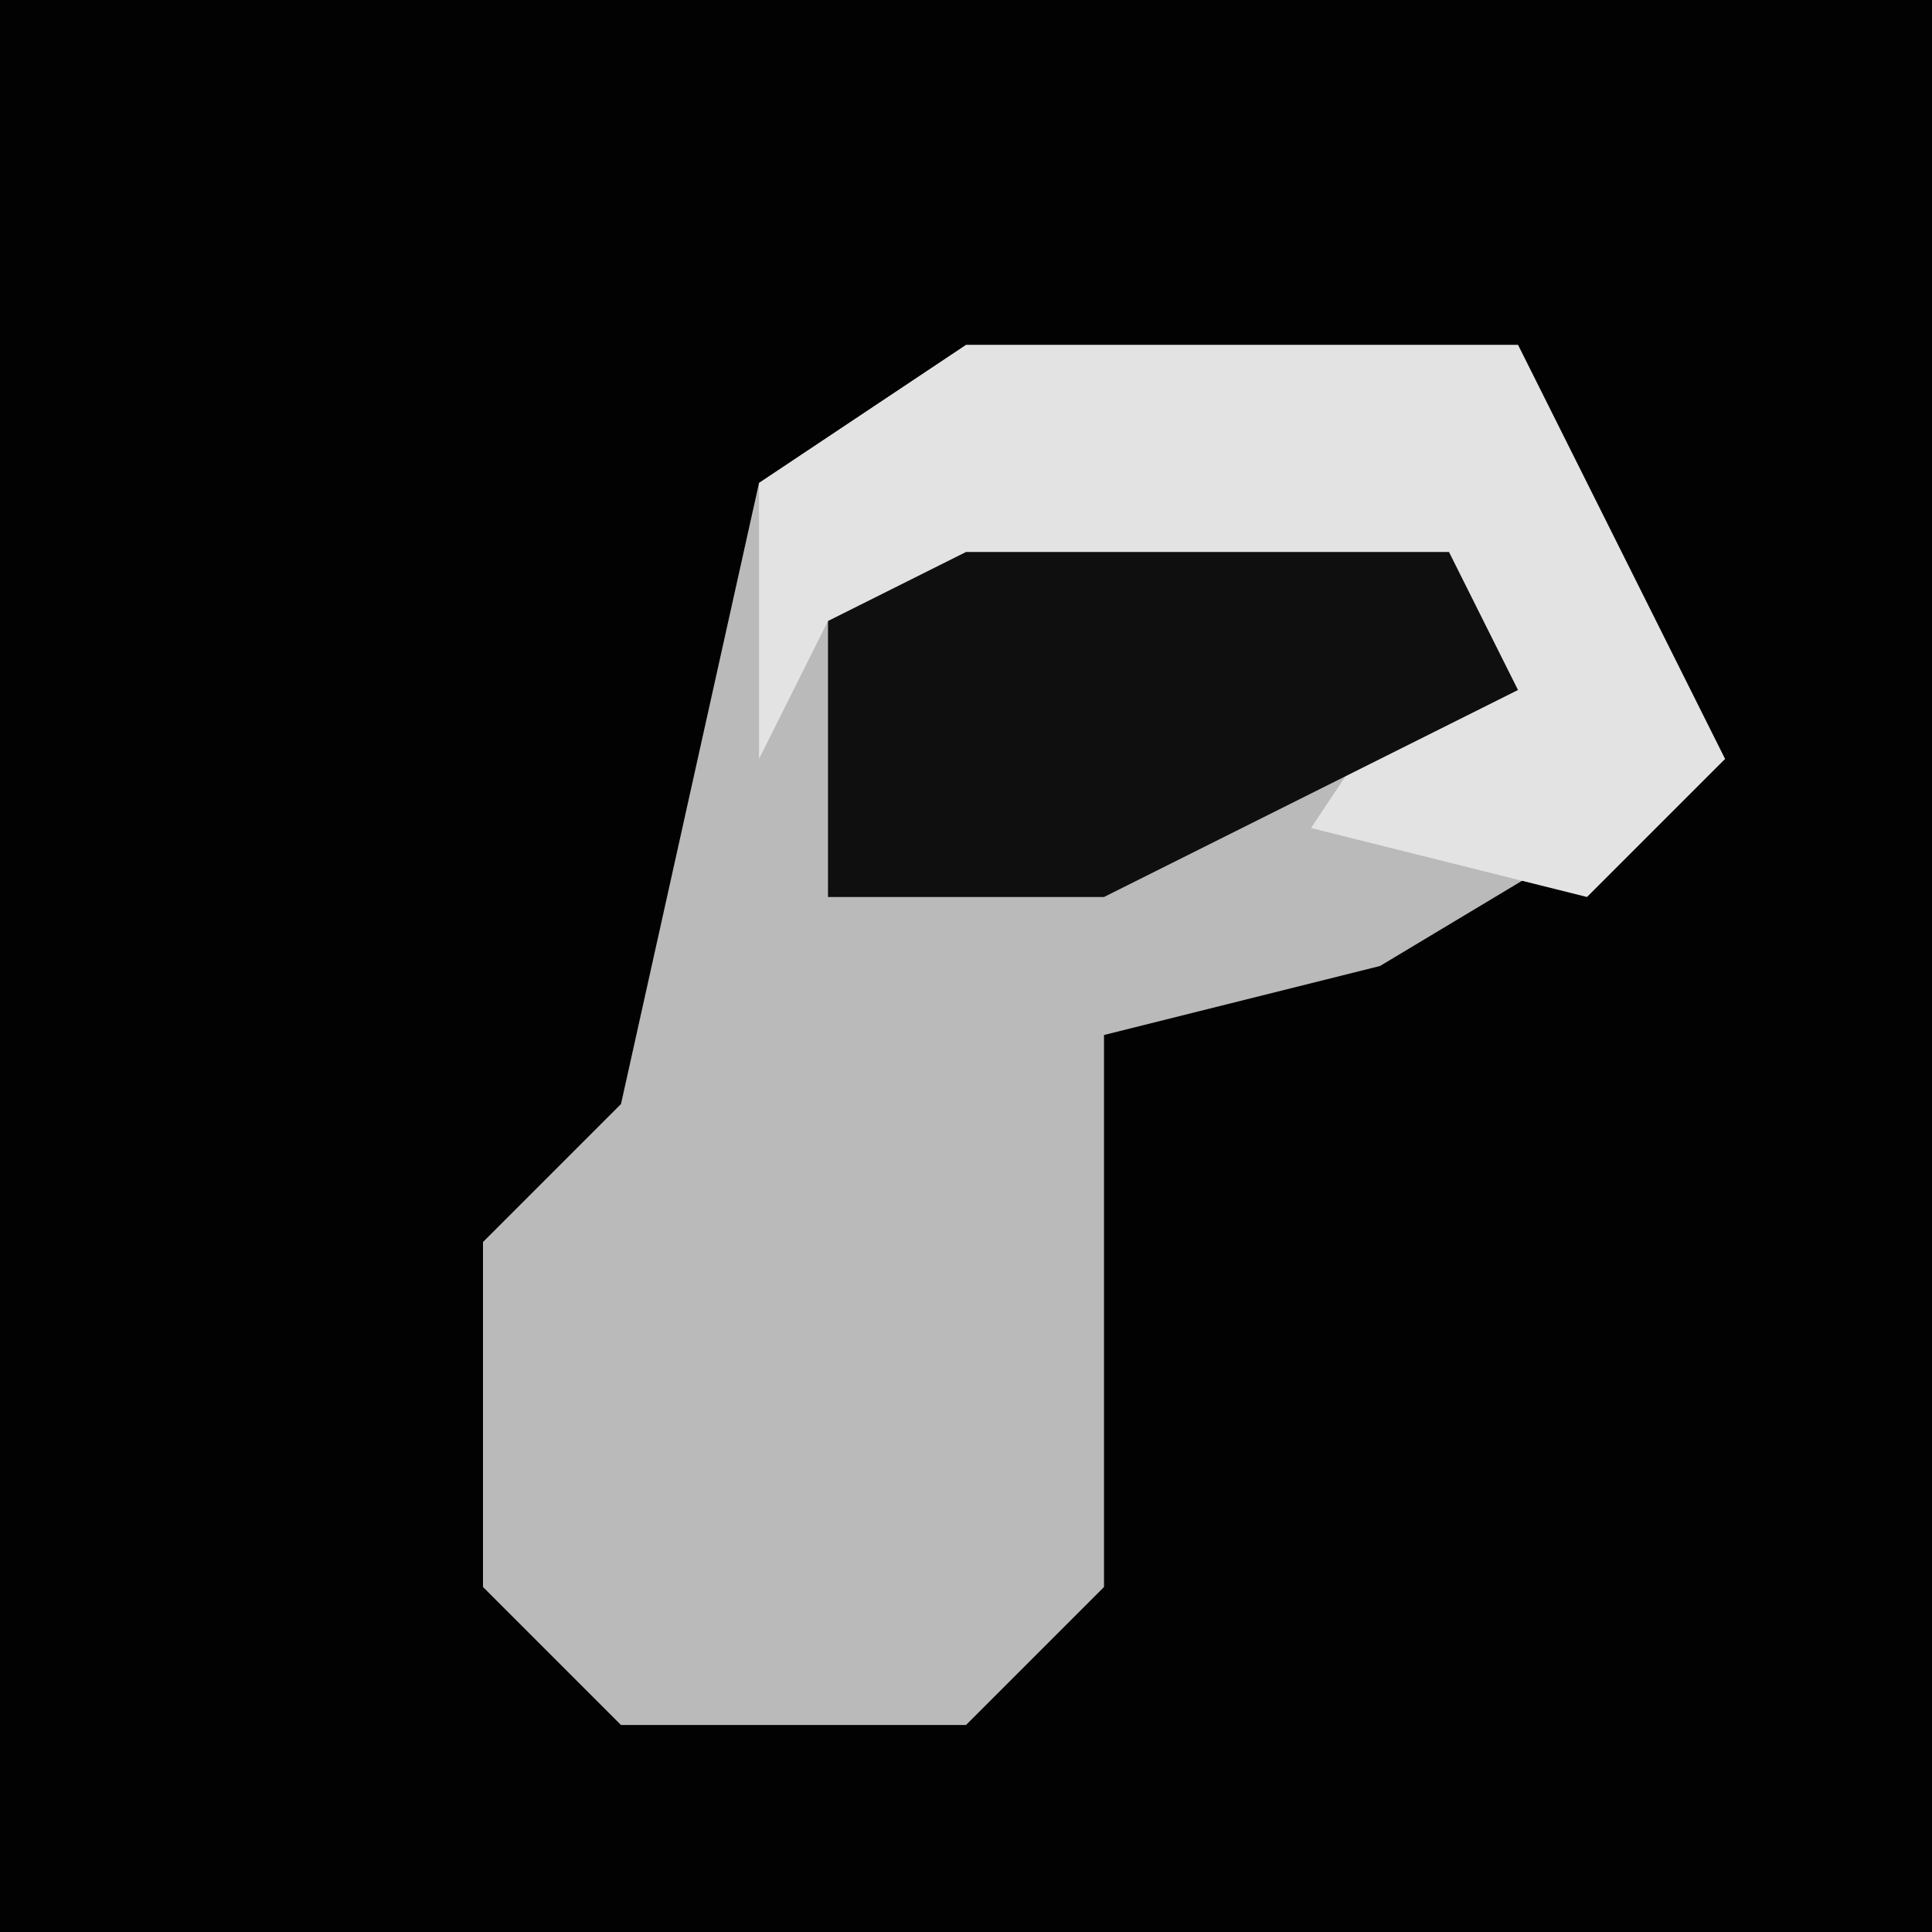 <?xml version="1.0" encoding="UTF-8"?>
<svg version="1.1" xmlns="http://www.w3.org/2000/svg" width="28" height="28">
<path d="M0,0 L28,0 L28,28 L0,28 Z " fill="#020202" transform="translate(0,0)"/>
<path d="M0,0 L8,0 L11,6 L6,9 L2,10 L2,18 L0,20 L-5,20 L-7,18 L-7,13 L-5,11 L-3,2 Z " fill="#BABABA" transform="translate(14,5)"/>
<path d="M0,0 L8,0 L11,6 L9,8 L5,7 L7,4 L-2,4 L-3,6 L-3,2 Z " fill="#E3E3E3" transform="translate(14,5)"/>
<path d="M0,0 L7,0 L8,2 L2,5 L-2,5 L-2,1 Z " fill="#0F0F0F" transform="translate(14,8)"/>
</svg>

